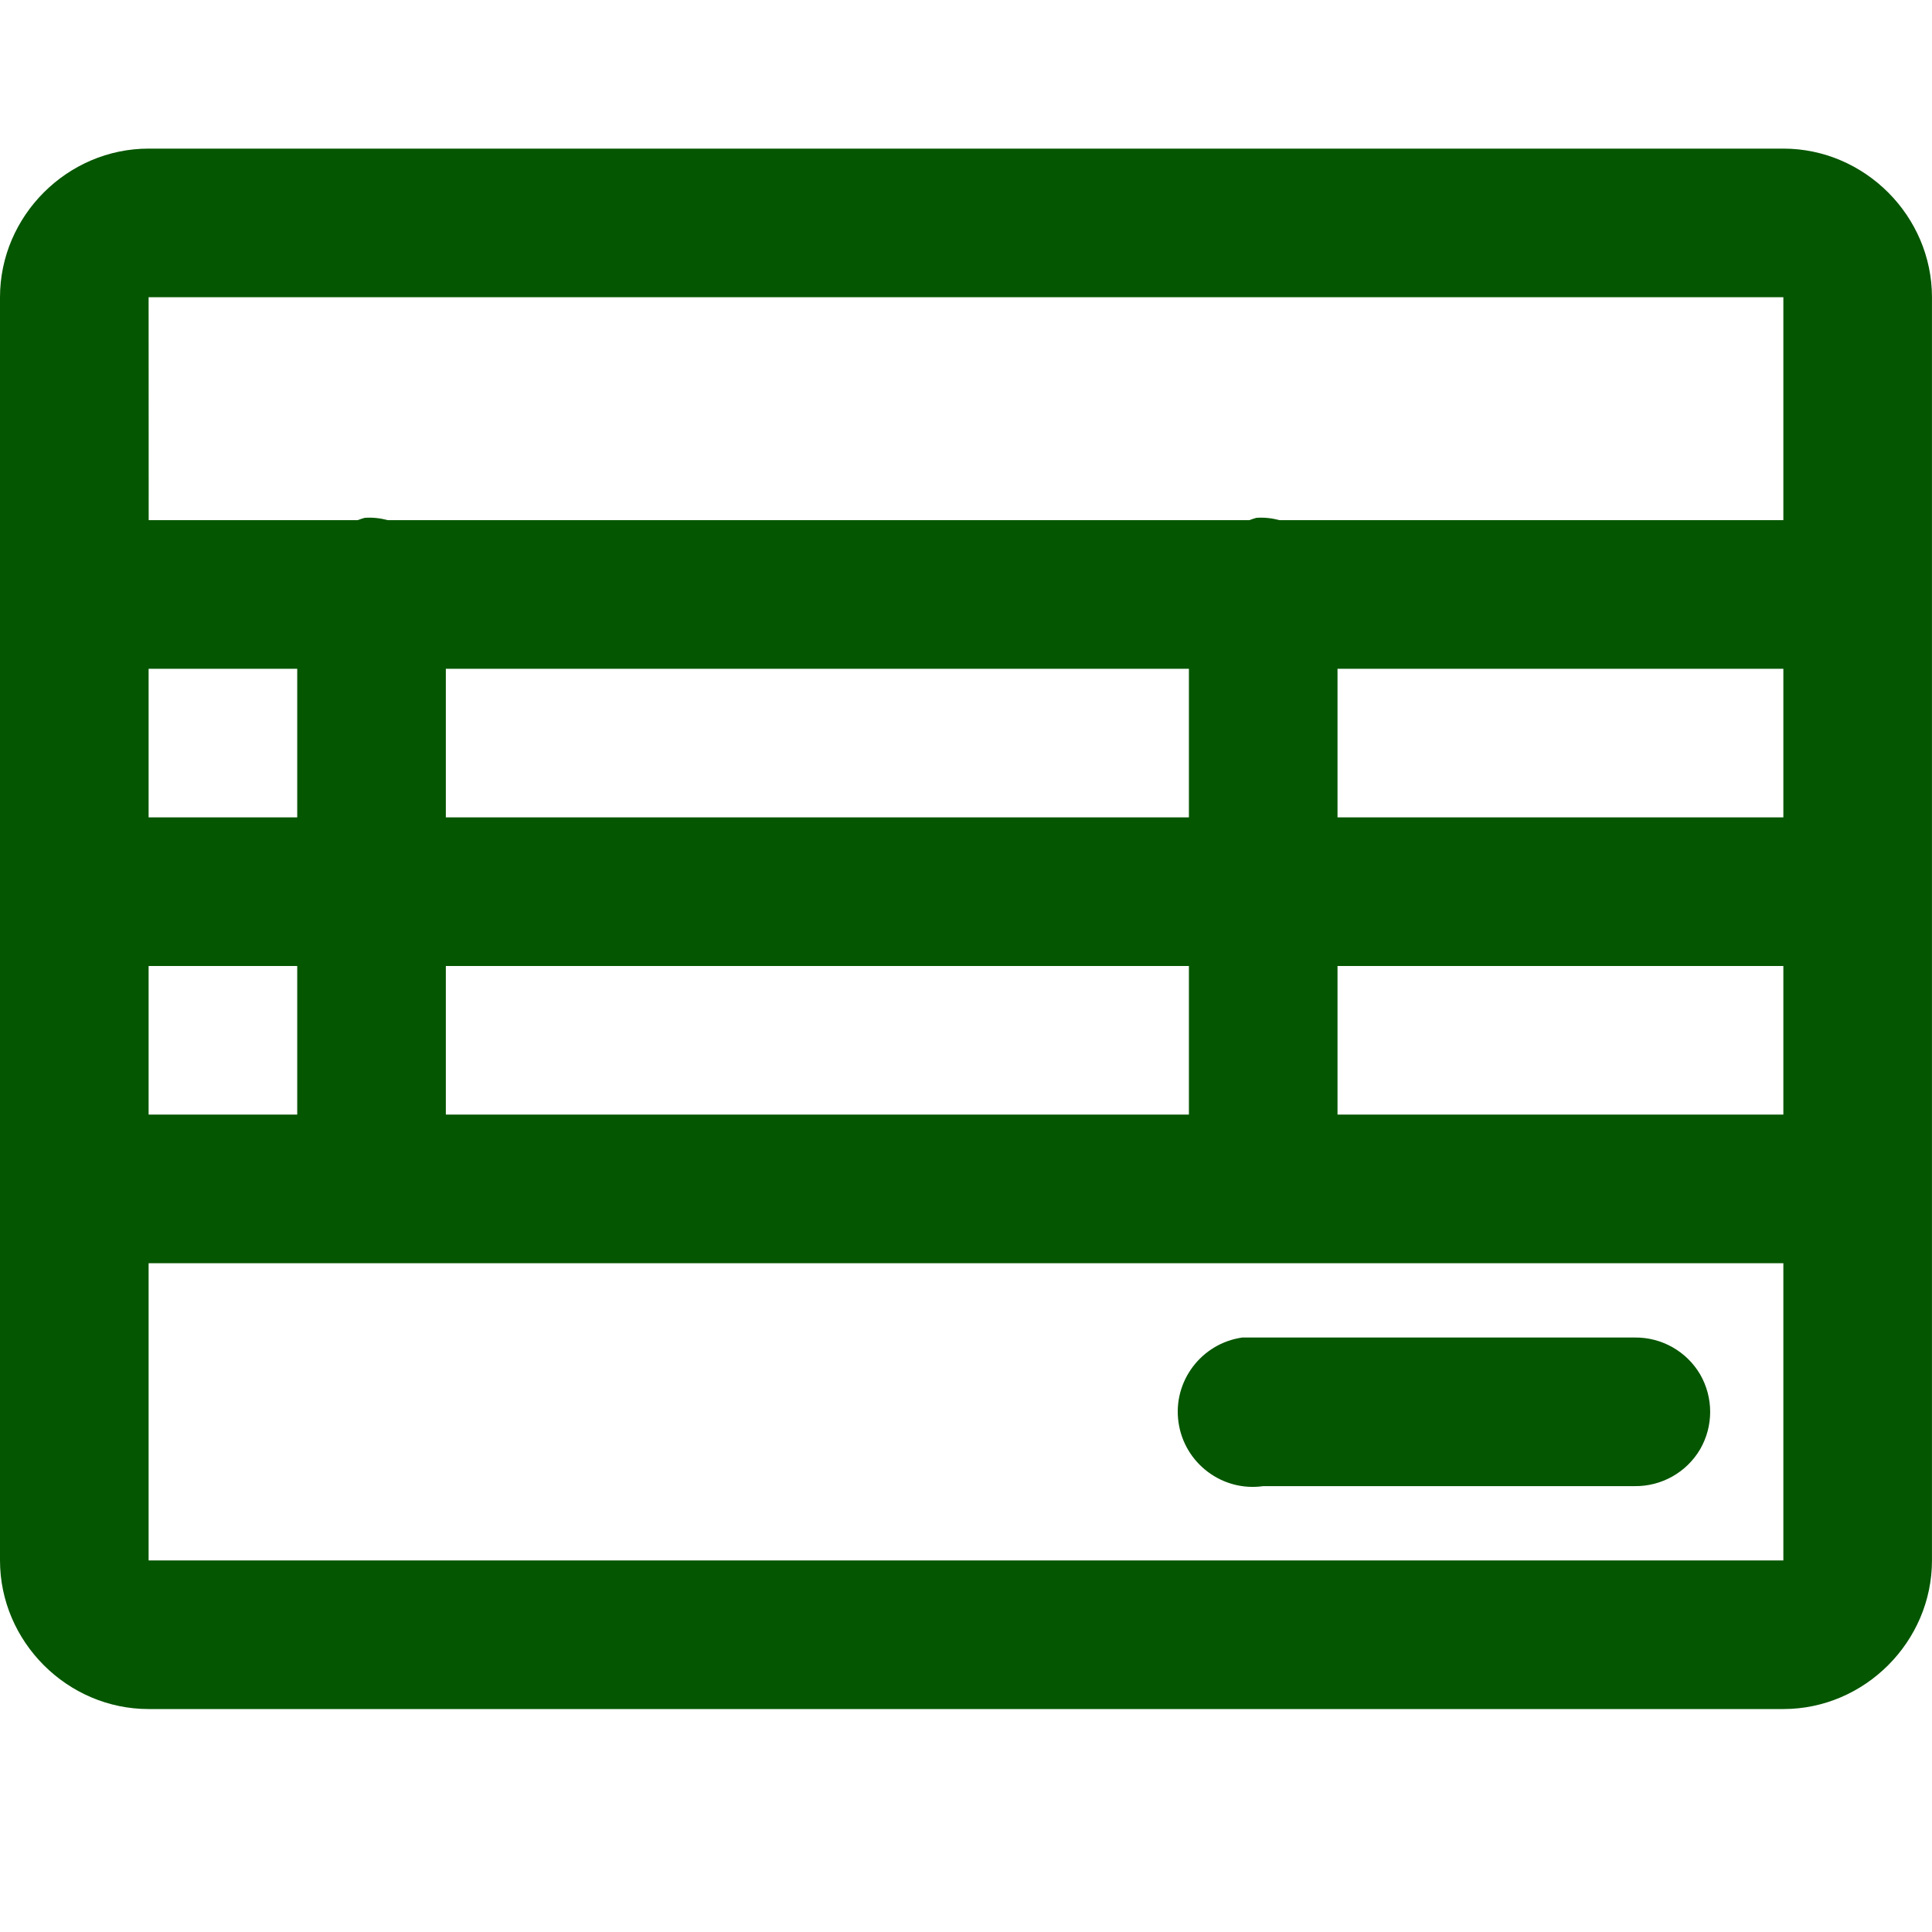 <svg xmlns="http://www.w3.org/2000/svg" viewBox="0,0,256,256" width="30px"
     height="30px" fill-rule="nonzero">
    <g fill="#055600" fill-rule="nonzero" stroke="none" stroke-width="1" stroke-linecap="butt" stroke-linejoin="miter"
       stroke-miterlimit="10" stroke-dasharray="" stroke-dashoffset="0" font-family="none"
       font-size="none" style="mix-blend-mode: normal">
        <g transform="scale(9.846,9.846)">
            <path d="M2,2c-1.094,0 -2,0.906 -2,2v17c0,1.094 0.906,2 2,2h22c1.094,0 2,-0.906 2,-2v-17c0,-1.094 -0.906,-2 -2,-2zM2,4h22v3h-6.781c-0.102,-0.027 -0.207,-0.039 -0.312,-0.031c-0.031,0.008 -0.062,0.02 -0.094,0.031h-11.594c-0.102,-0.027 -0.207,-0.039 -0.312,-0.031c-0.031,0.008 -0.062,0.02 -0.094,0.031h-2.812zM2,9h2v2h-2zM6,9h10v2h-10zM18,9h6v2h-6zM2,13h2v2h-2zM6,13h10v2h-10zM18,13h6v2h-6zM2,17h22v4h-22zM16.719,18c-0.551,0.078 -0.938,0.59 -0.859,1.141c0.078,0.551 0.59,0.938 1.141,0.859h5c0.359,0.004 0.695,-0.184 0.879,-0.496c0.18,-0.312 0.18,-0.695 0,-1.008c-0.184,-0.312 -0.52,-0.5 -0.879,-0.496h-5c-0.031,0 -0.062,0 -0.094,0c-0.031,0 -0.062,0 -0.094,0c-0.031,0 -0.062,0 -0.094,0z"></path>
        </g>
    </g>
</svg>